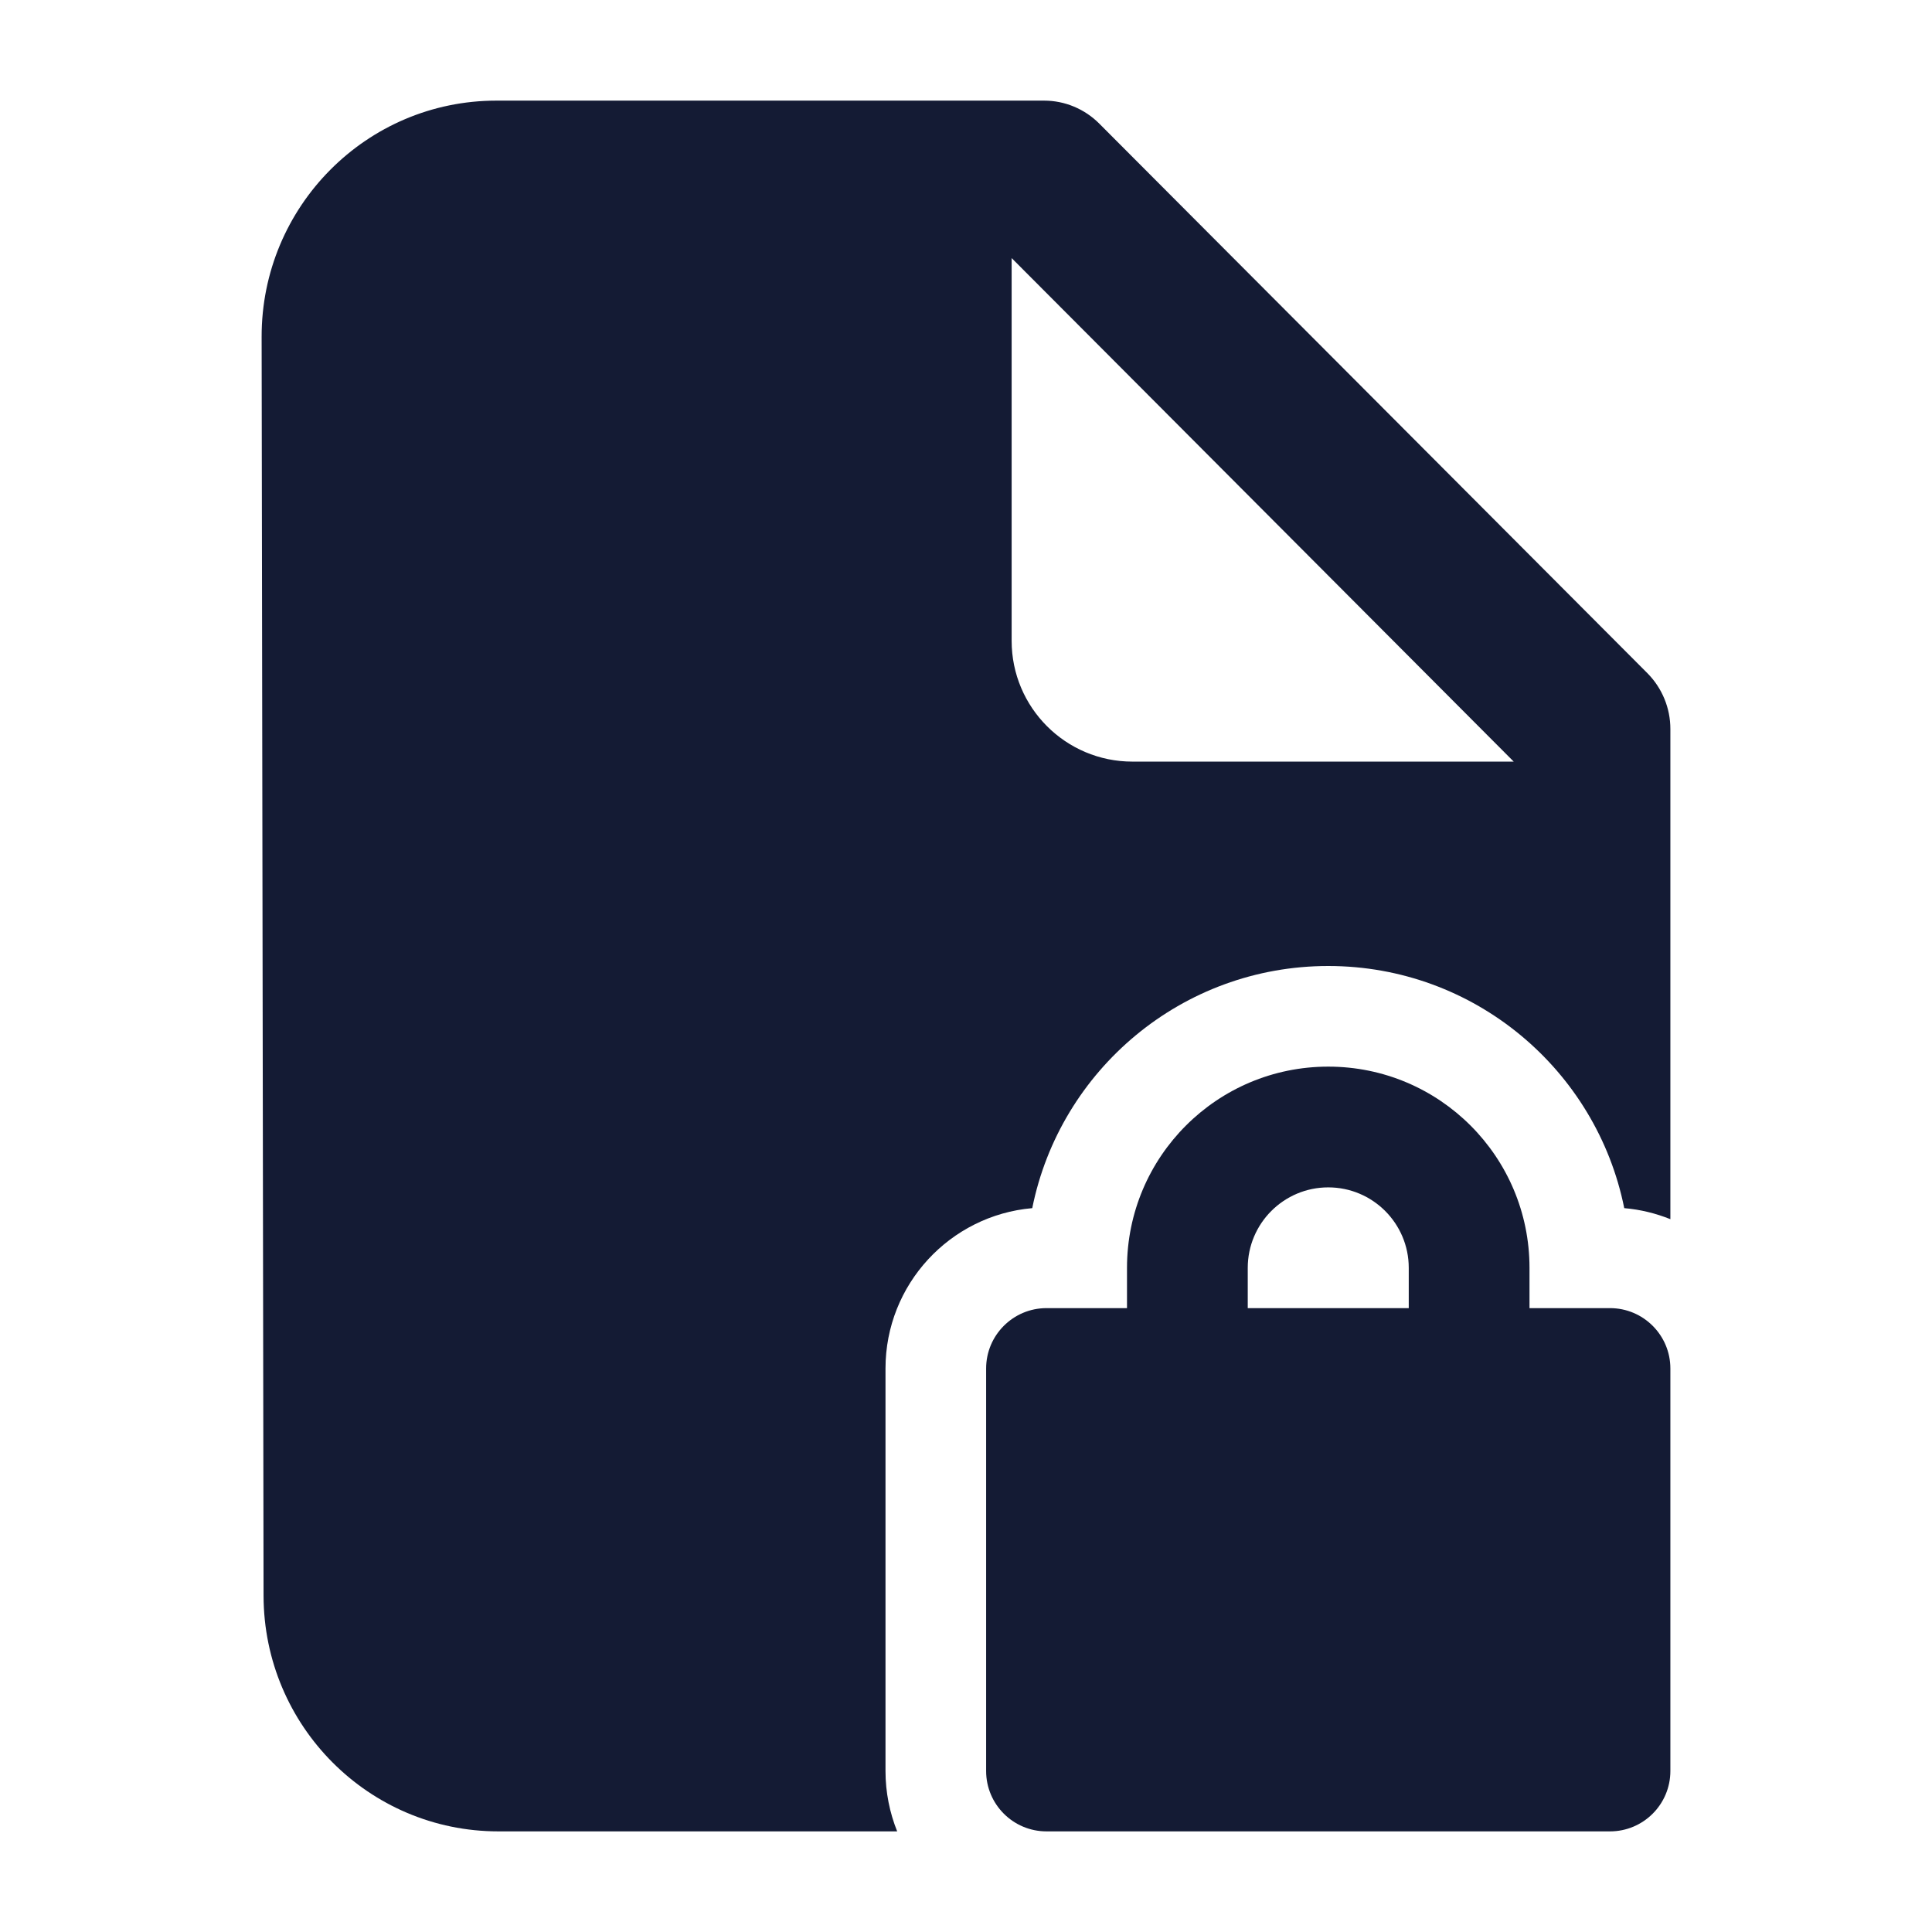<svg width="24" height="24" viewBox="0 0 24 24" fill="none" xmlns="http://www.w3.org/2000/svg">
<path fill-rule="evenodd" clip-rule="evenodd" d="M19 16.25V15.75C19 14.369 17.881 13.25 16.5 13.25C15.119 13.25 14 14.369 14 15.75V16.25H13C12.586 16.25 12.25 16.586 12.25 17V22C12.25 22.414 12.586 22.75 13 22.75H20C20.414 22.75 20.75 22.414 20.75 22V17C20.75 16.586 20.414 16.25 20 16.25H19ZM15.5 15.75C15.5 15.198 15.948 14.75 16.5 14.75C17.052 14.75 17.5 15.198 17.5 15.75V16.25H15.5V15.75Z" fill="#141B34"/>
<path fill-rule="evenodd" clip-rule="evenodd" d="M3.274 19.823C3.277 21.44 4.582 22.75 6.191 22.75H11.145C11.052 22.518 11 22.265 11 22V17C11 15.955 11.802 15.097 12.823 15.008C13.168 13.292 14.683 12 16.5 12C18.317 12 19.832 13.292 20.177 15.008C20.378 15.025 20.57 15.073 20.75 15.145V9.055C20.75 8.795 20.647 8.547 20.465 8.363L13.656 1.536C13.474 1.353 13.227 1.25 12.97 1.25H6.167C4.554 1.25 3.247 2.565 3.25 4.186L3.274 19.823ZM12.567 3.206L18.804 9.461H14.067C13.239 9.461 12.567 8.789 12.567 7.961V3.206Z" fill="#141B34"/>
</svg>
